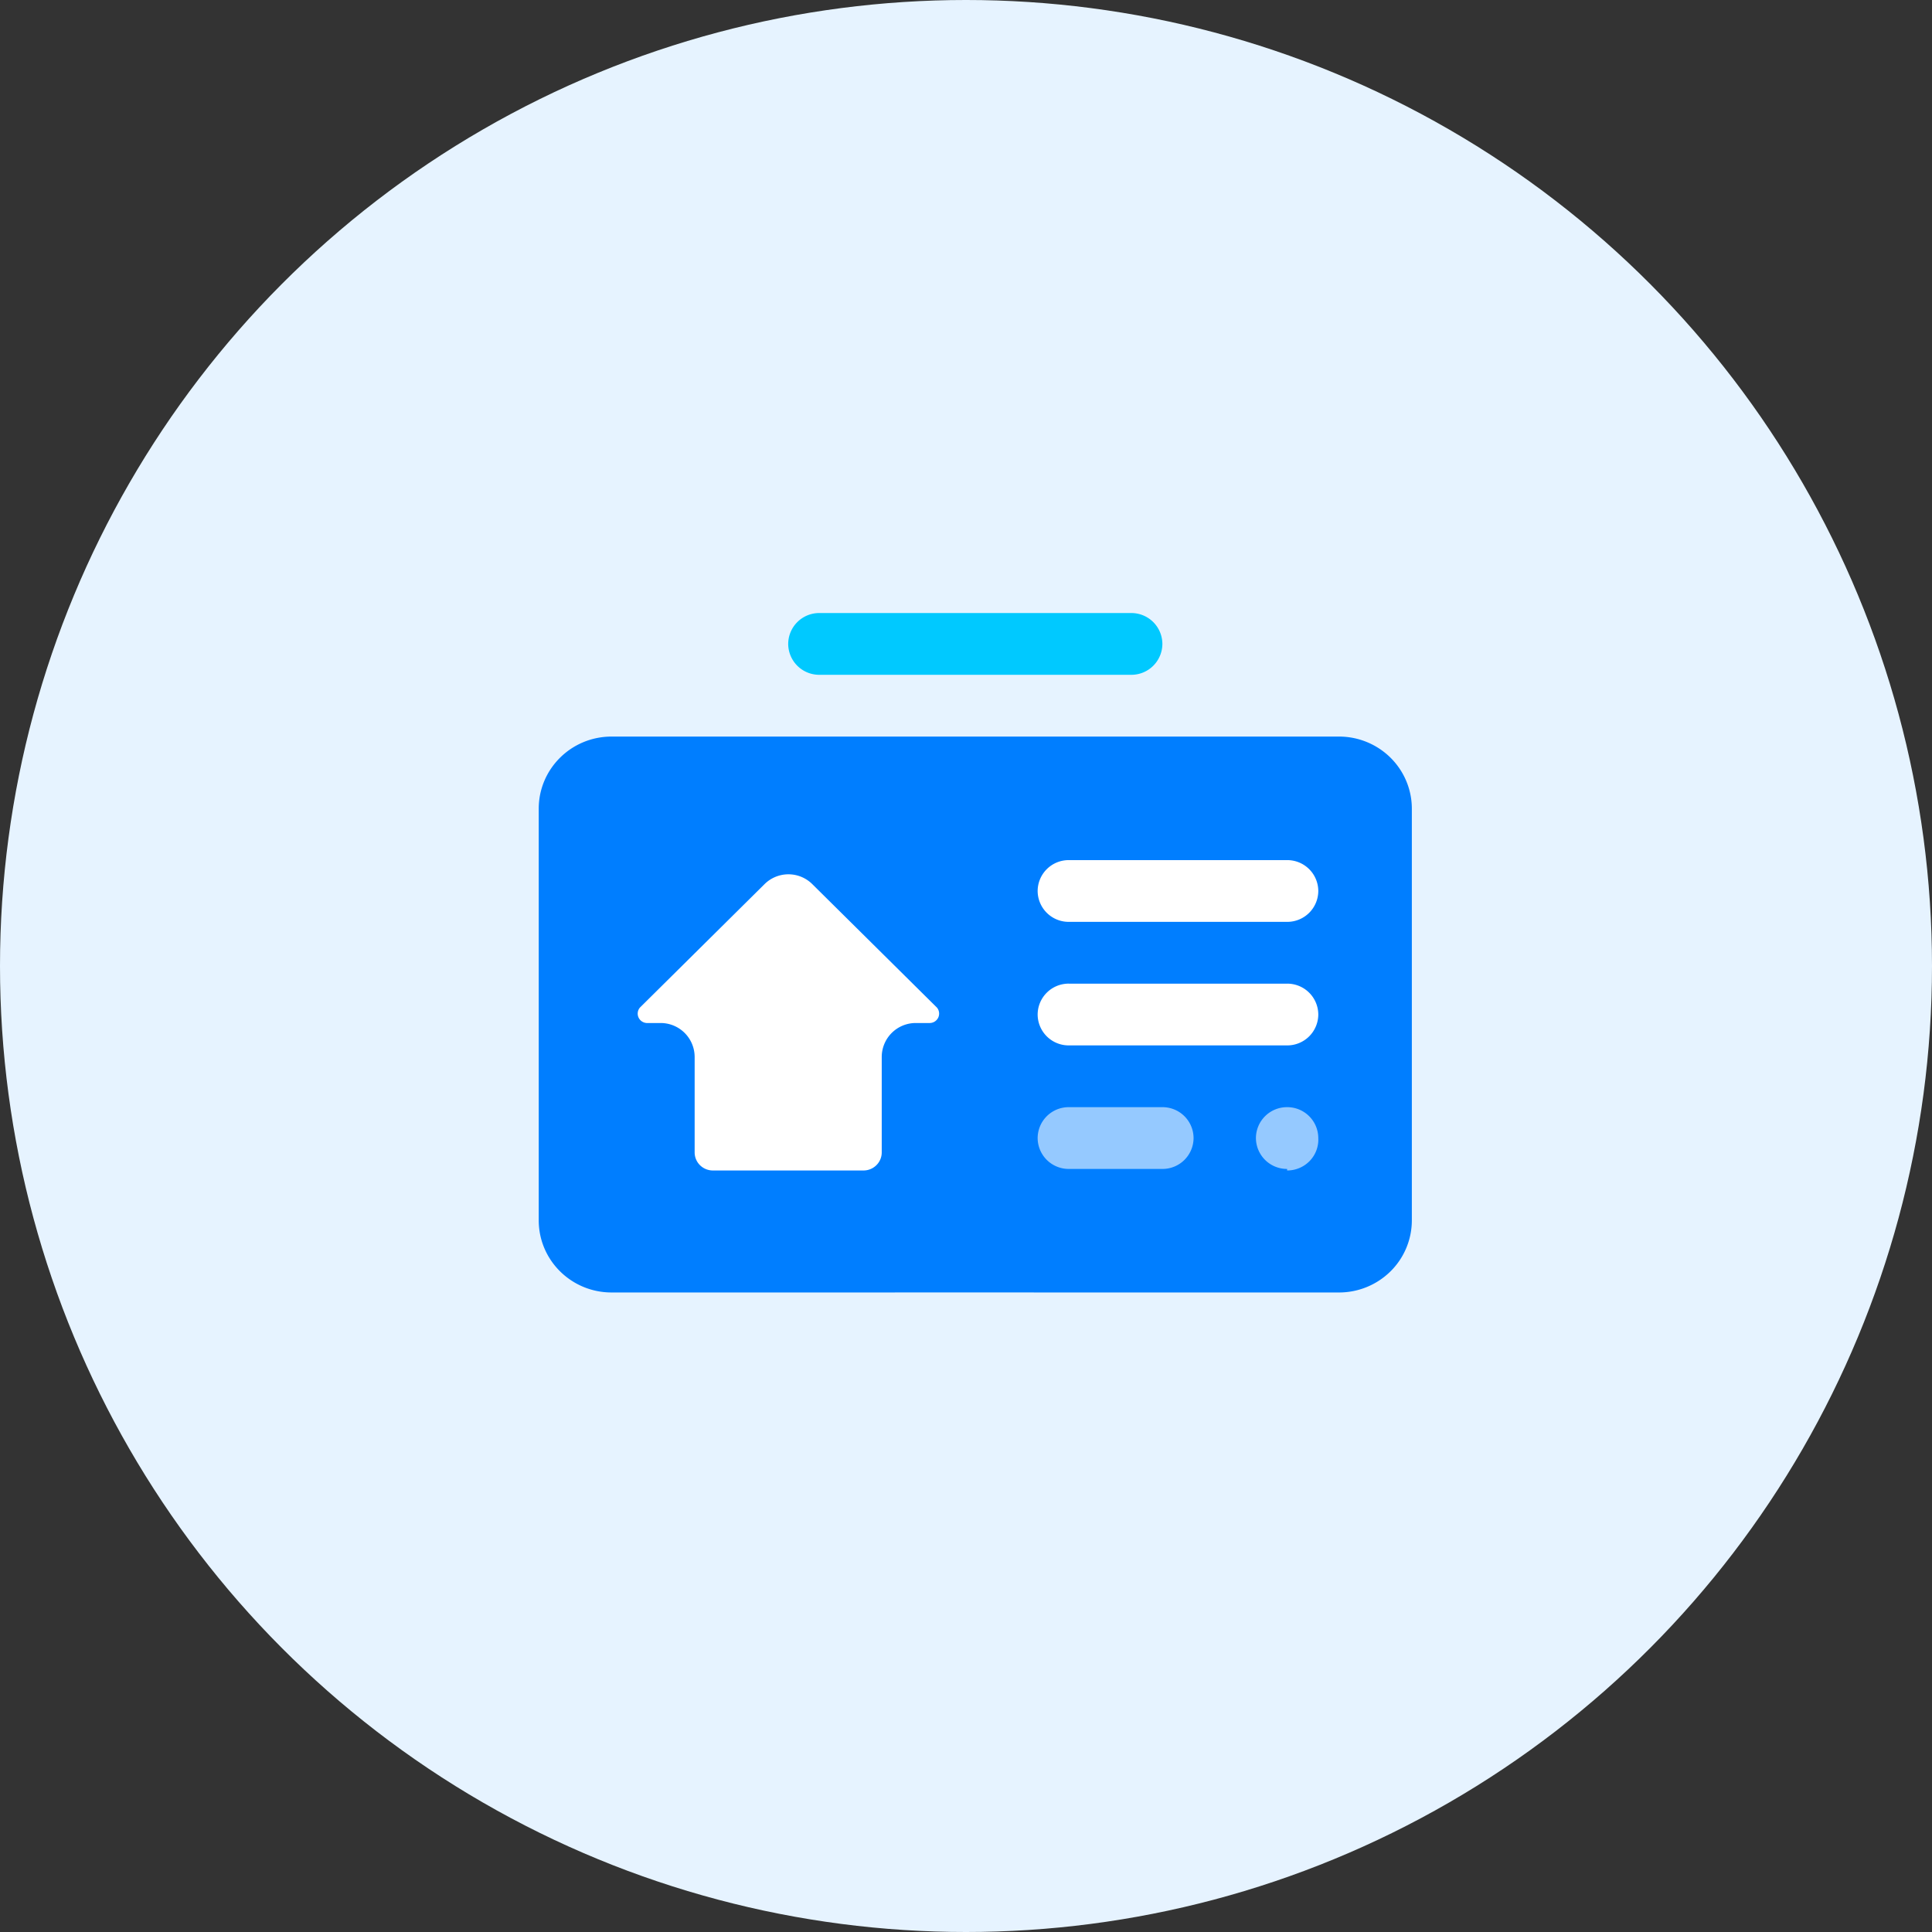 <svg xmlns="http://www.w3.org/2000/svg" width="104" height="104" viewBox="0 0 104 104">
    <rect x="0" y="0" width="104" height="104" fill="#333333" stroke="none"/>
    <g fill="none" fill-rule="nonzero">
        <circle cx="52" cy="52" r="52" fill="#E6F3FF"/>
        <path fill="#007EFF" d="M72.08 39.65H32.92c-2.165 0-3.92 1.738-3.92 3.882v22.16c0 2.144 1.755 3.882 3.92 3.882h15.107c.74-.005 8.193 0 8.93 0h15.107a3.94 3.94 0 0 0 2.782-1.131A3.863 3.863 0 0 0 76 65.692v-22.16c0-1.03-.413-2.017-1.148-2.745a3.939 3.939 0 0 0-2.771-1.137z"/>
        <path fill="#FFF" d="M50.05 55.069h-.748a1.83 1.83 0 0 0-1.838 1.82v5.146c0 .537-.44.972-.982.972h-8.107a.987.987 0 0 1-.695-.285.968.968 0 0 1-.287-.687v-5.146a1.83 1.83 0 0 0-1.838-1.82h-.747a.512.512 0 0 1-.439-.306.503.503 0 0 1 .078-.525l6.714-6.65a1.825 1.825 0 0 1 2.56 0l6.714 6.65c.126.15.154.358.072.536a.512.512 0 0 1-.458.295zM57.536 46.3h11.75a1.67 1.67 0 0 1 1.678 1.662 1.67 1.67 0 0 1-1.678 1.662h-11.75a1.67 1.67 0 0 1-1.679-1.662 1.67 1.67 0 0 1 1.679-1.662zM57.536 52.95h11.75a1.67 1.67 0 0 1 1.678 1.662 1.67 1.67 0 0 1-1.678 1.662h-11.75a1.67 1.67 0 0 1-1.679-1.662 1.67 1.67 0 0 1 1.679-1.663z"/>
        <path fill="#FFF" d="M62.571 62.924h-5.035a1.67 1.67 0 0 1-1.679-1.662 1.67 1.67 0 0 1 1.679-1.663h5.035a1.67 1.67 0 0 1 1.679 1.663 1.67 1.67 0 0 1-1.679 1.662zM69.286 62.924a1.67 1.67 0 0 1-1.679-1.662 1.67 1.67 0 0 1 1.679-1.663 1.67 1.67 0 0 1 1.678 1.663c.023.455-.143.9-.46 1.23-.318.33-.758.516-1.218.515v-.083z" opacity=".583"/>
        <path fill="#00C9FF" d="M60.893 36.325a1.67 1.67 0 0 0 1.678-1.663A1.67 1.67 0 0 0 60.893 33H44.107a1.67 1.67 0 0 0-1.678 1.662 1.67 1.67 0 0 0 1.678 1.663h16.786z"/>
    </g>
</svg>
